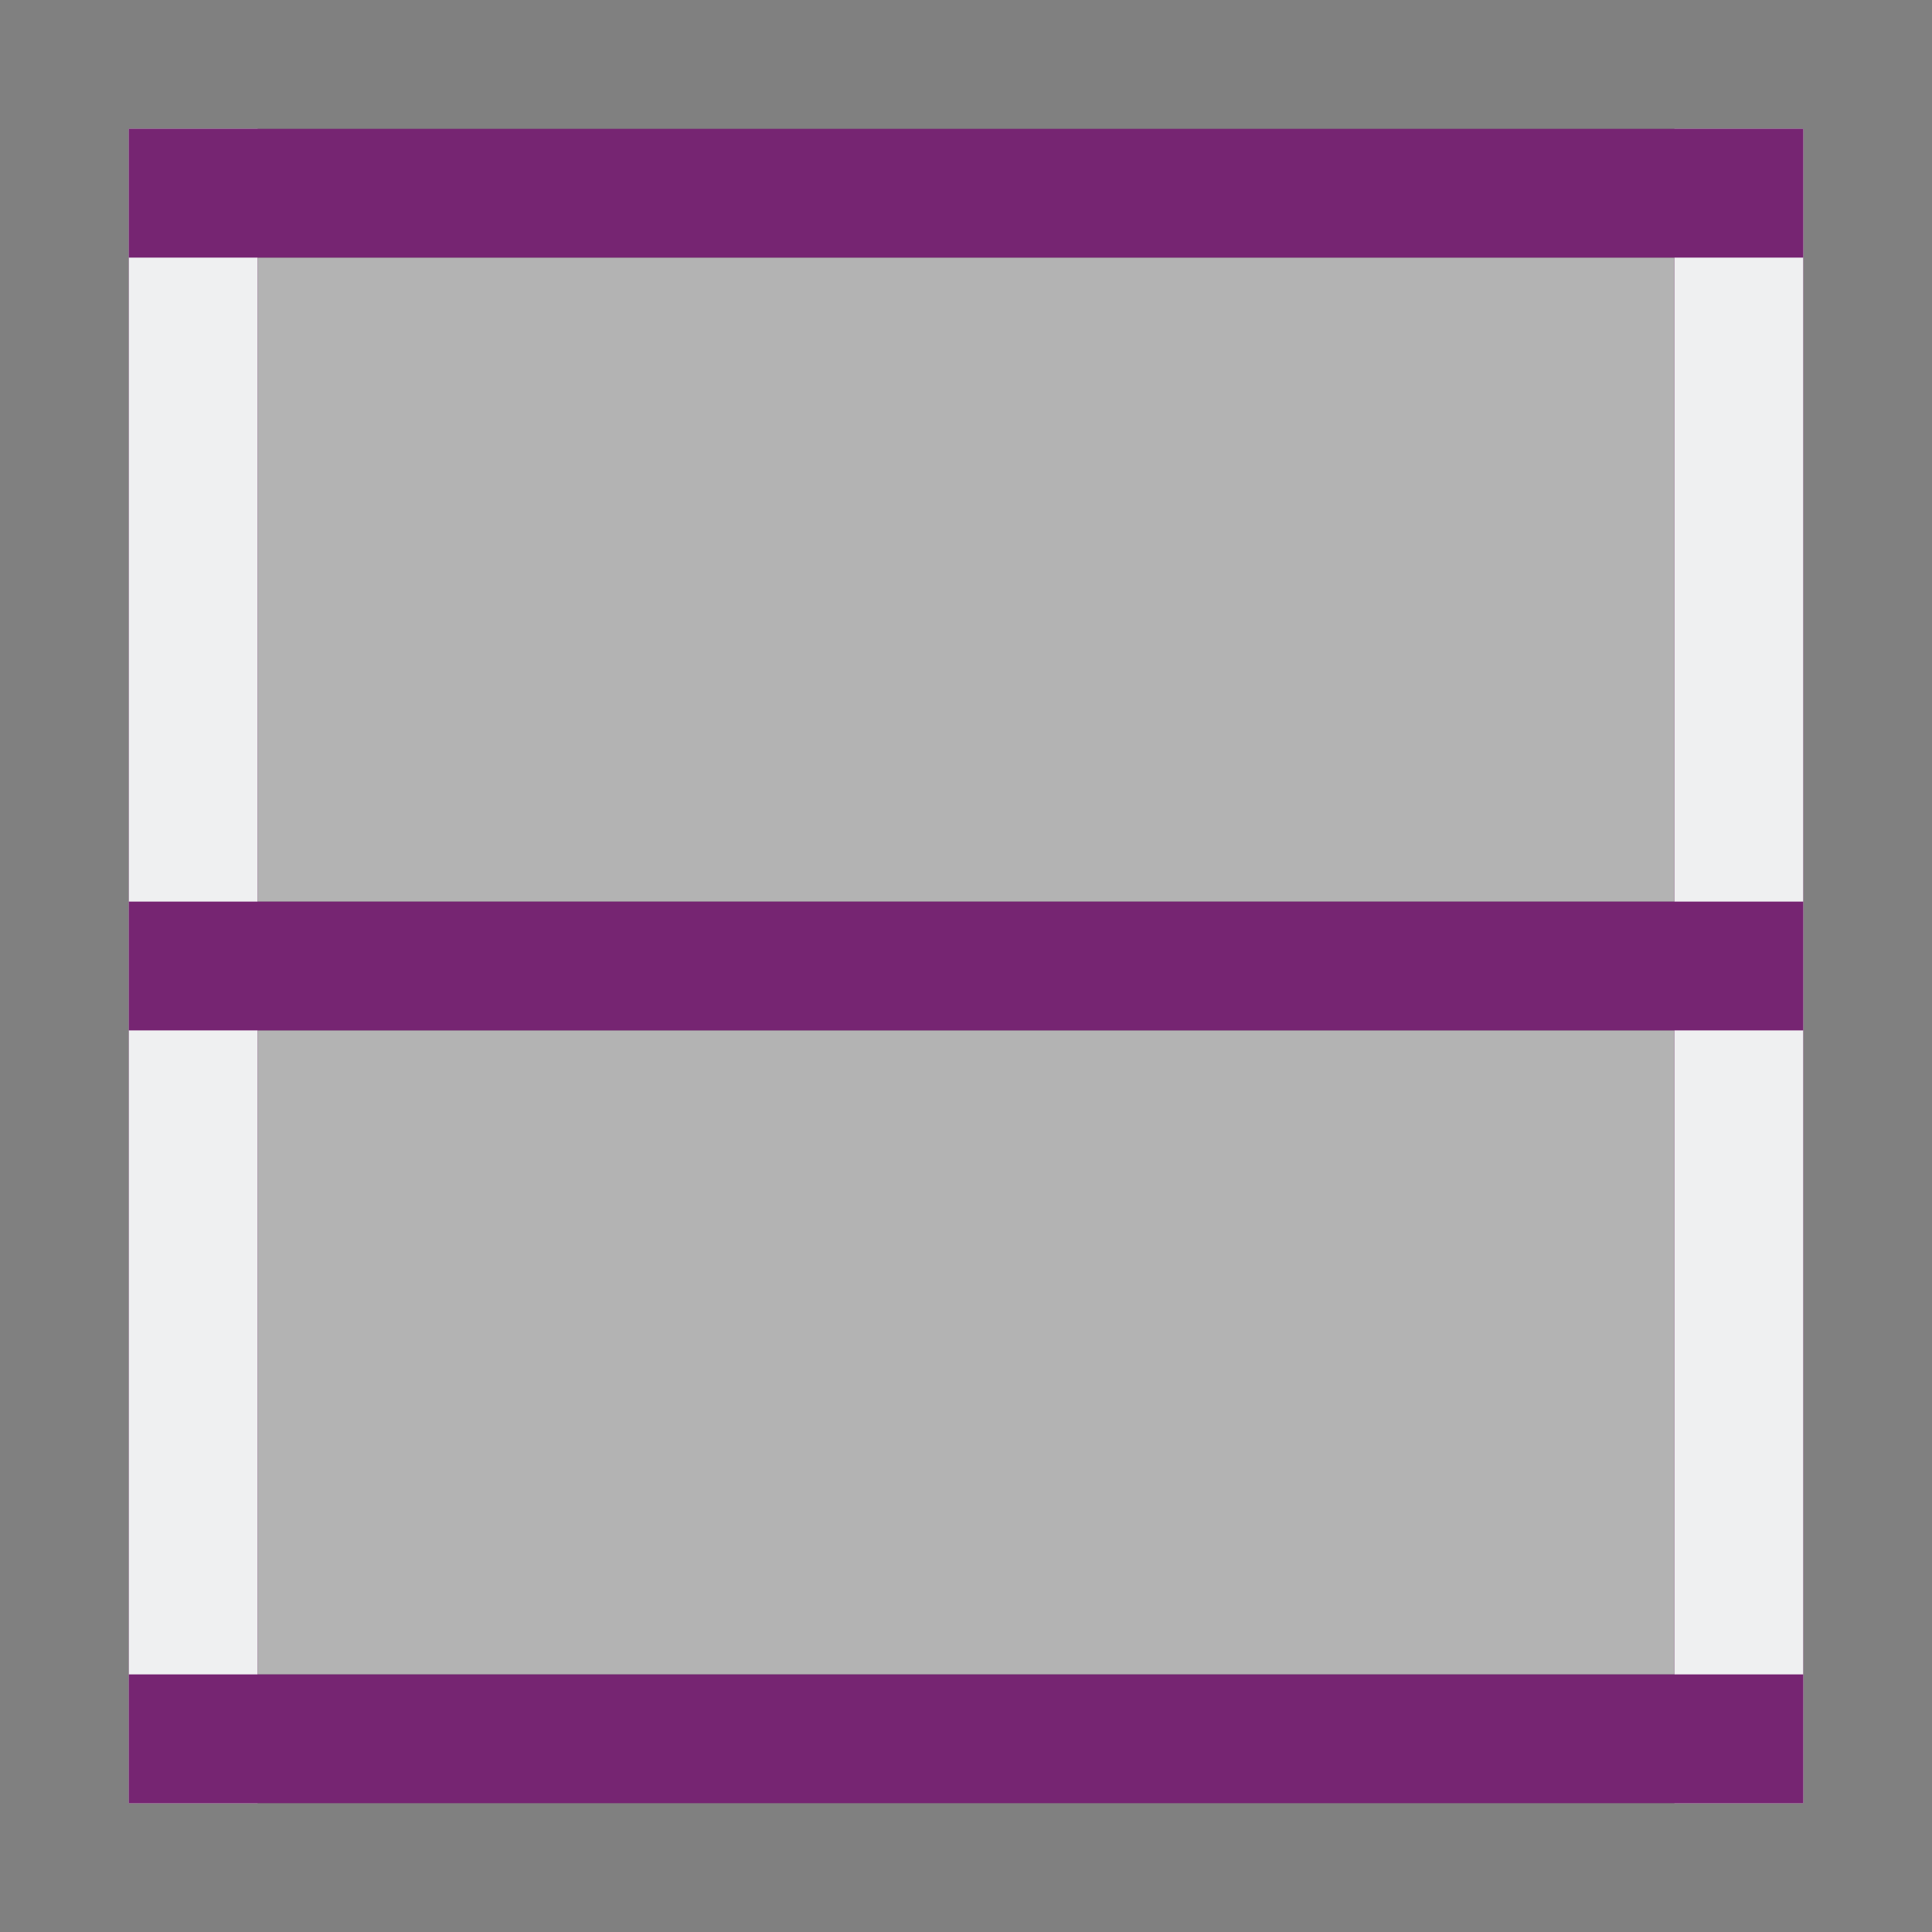 <svg height="15" width="15" xmlns="http://www.w3.org/2000/svg"><rect width="100%" height="100%" fill="#808080" stroke="none"/><path d="m2 2h11v5h-11z" fill="#b3b3b3"/><path d="m2 8h11v5h-11z" fill="#b3b3b3"/><path d="m13 1h1v13h-1z" fill="#762572"/><path d="m1 1h1v13h-1z" fill="#762572"/><path d="m1 1h1v13h-1z" fill="#eff0f1"/><path d="m13 1h1v13h-1z" fill="#eff0f1"/><g fill="#762572"><path d="m1 13h13v1h-13z"/><path d="m1 1h13v1h-13z"/><path d="m1 7h13v1h-13z"/></g></svg>